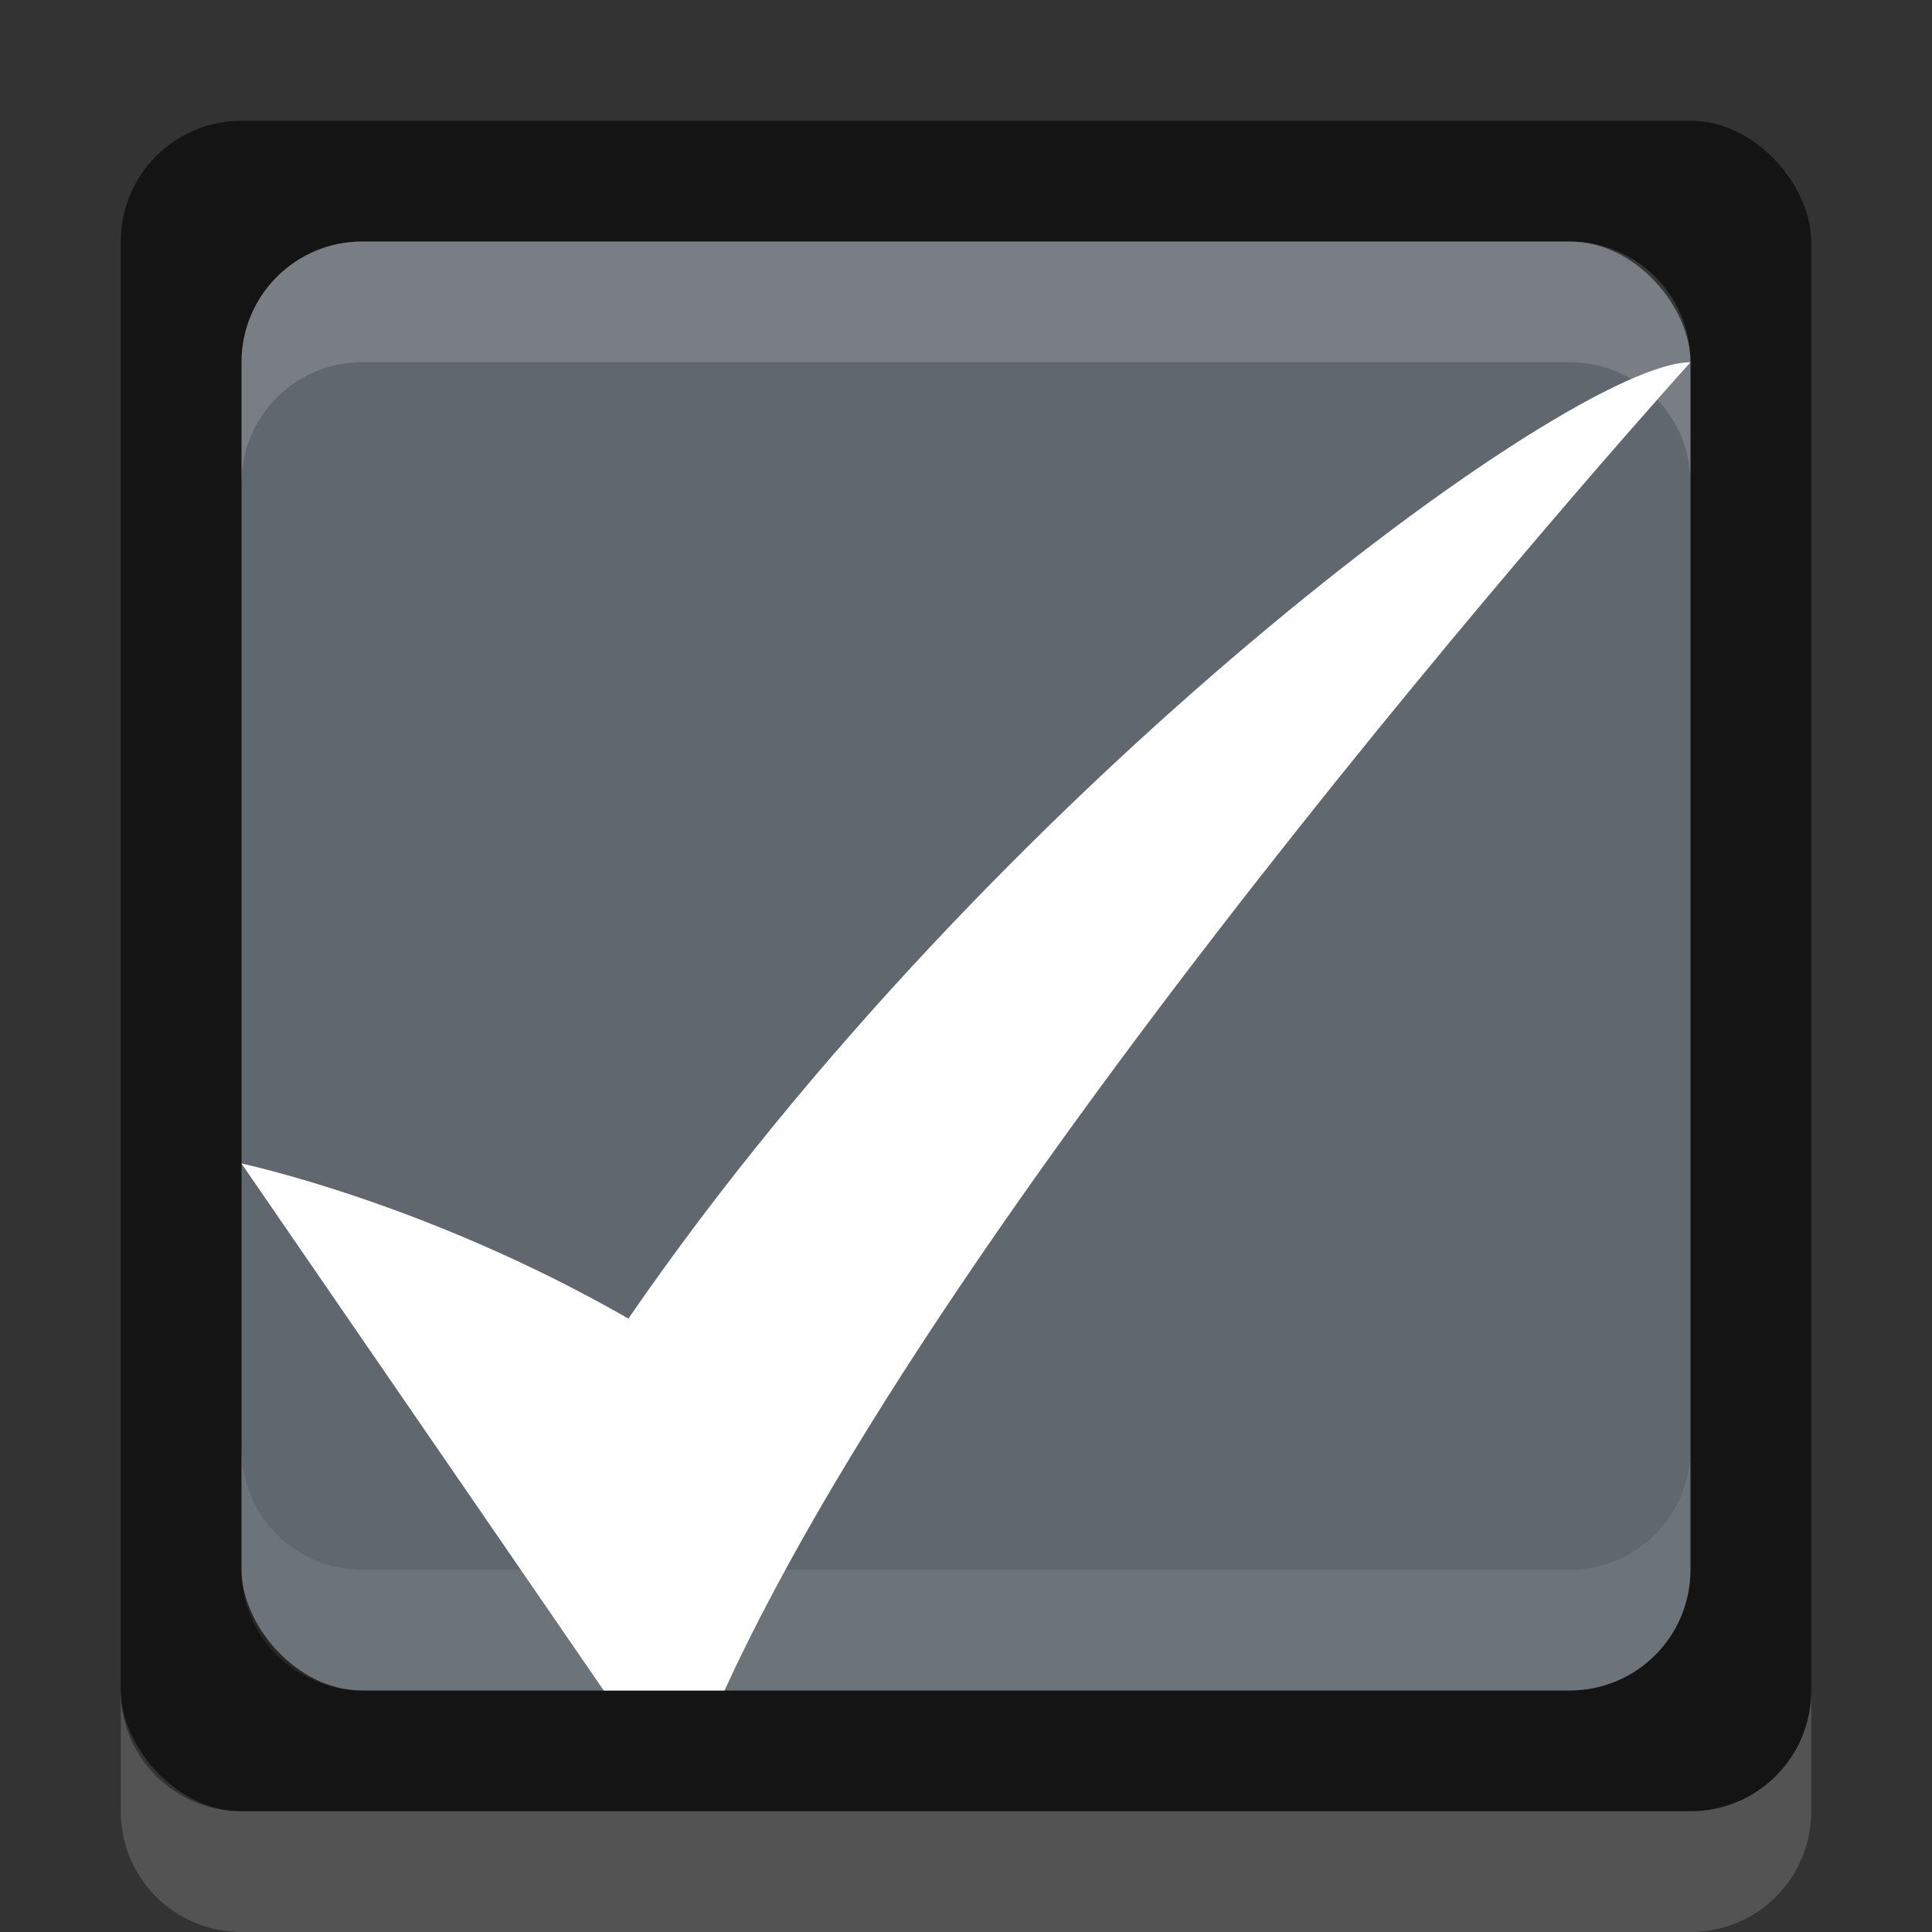 <?xml version="1.0" encoding="UTF-8" standalone="no"?>
<!-- Created with Inkscape (http://www.inkscape.org/) -->

<svg
   xmlns:dc="http://purl.org/dc/elements/1.1/"
   xmlns:cc="http://creativecommons.org/ns#"
   xmlns:rdf="http://www.w3.org/1999/02/22-rdf-syntax-ns#"
   xmlns:svg="http://www.w3.org/2000/svg"
   xmlns="http://www.w3.org/2000/svg"
   xmlns:xlink="http://www.w3.org/1999/xlink"
   xmlns:sodipodi="http://sodipodi.sourceforge.net/DTD/sodipodi-0.dtd"
   xmlns:inkscape="http://www.inkscape.org/namespaces/inkscape"
   inkscape:export-ydpi="90.000000"
   inkscape:export-xdpi="90.000000"
   width="16"
   height="16"
   id="svg11300"
   sodipodi:version="0.32"
   inkscape:version="0.48.4 r9939"
   sodipodi:docname="checkbox-checked.svg"
   inkscape:output_extension="org.inkscape.output.svg.inkscape"
   version="1.0"
   style="display:inline;enable-background:new">
  <rect width="100%" height="100%" fill="#333333" stroke="none"/>
  <sodipodi:namedview
     stroke="#ef2929"
     fill="#f57900"
     id="base"
     pagecolor="#8c8c8c"
     bordercolor="#ff5e00"
     borderopacity="1"
     inkscape:pageopacity="1"
     inkscape:pageshadow="2"
     inkscape:zoom="15.003922"
     inkscape:cx="8"
     inkscape:cy="8"
     inkscape:current-layer="layer1"
     showgrid="true"
     inkscape:grid-bbox="true"
     inkscape:document-units="px"
     inkscape:showpageshadow="false"
     inkscape:window-width="1600"
     inkscape:window-height="846"
     inkscape:window-x="0"
     inkscape:window-y="25"
     width="400px"
     height="300px"
     inkscape:snap-nodes="true"
     inkscape:snap-bbox="true"
     gridtolerance="10000"
     inkscape:object-nodes="true"
     inkscape:snap-grids="true"
     showguides="true"
     inkscape:guide-bbox="true"
     inkscape:window-maximized="1"
     inkscape:bbox-nodes="true"
     inkscape:bbox-paths="false"
     inkscape:snap-bbox-edge-midpoints="false"
     inkscape:snap-bbox-midpoints="false"
     objecttolerance="10000"
     guidetolerance="10000"
     borderlayer="true"
     showborder="true"
     guidecolor="#ff0b00"
     guideopacity="1"
     guidehicolor="#001aff"
     guidehiopacity="0.498"
     inkscape:snap-smooth-nodes="true">
    <inkscape:grid
       type="xygrid"
       id="grid3123"
       empspacing="4"
       visible="true"
       enabled="true"
       snapvisiblegridlinesonly="true" />
  </sodipodi:namedview>
  <defs
     id="defs3">
    <linearGradient
       id="linearGradient3771">
      <stop
         style="stop-color:#ffffff;stop-opacity:1;"
         offset="0"
         id="stop3773" />
      <stop
         style="stop-color:#eaeaea;stop-opacity:1;"
         offset="1"
         id="stop3775" />
    </linearGradient>
    <linearGradient
       inkscape:collect="always"
       xlink:href="#linearGradient4246"
       id="linearGradient3769"
       x1="16"
       y1="15"
       x2="16"
       y2="1"
       gradientUnits="userSpaceOnUse"
       gradientTransform="matrix(0.857,0,0,0.857,1.143,285.143)" />
    <linearGradient
       gradientTransform="matrix(0.429,0,0,0.429,4.571,4.571)"
       y2="1"
       x2="17.333"
       y1="13.833"
       x1="17.333"
       gradientUnits="userSpaceOnUse"
       id="linearGradient4359"
       xlink:href="#linearGradient3771-8"
       inkscape:collect="always" />
    <linearGradient
       y2="1"
       x2="17.333"
       y1="13.833"
       x1="17.333"
       gradientUnits="userSpaceOnUse"
       id="linearGradient4357"
       xlink:href="#linearGradient3771-8"
       inkscape:collect="always" />
    <linearGradient
       id="linearGradient3771-8">
      <stop
         id="stop3773-2"
         offset="0"
         style="stop-color:#ffffff;stop-opacity:1;" />
      <stop
         id="stop3775-7"
         offset="1"
         style="stop-color:#eaeaea;stop-opacity:1;" />
    </linearGradient>
    <linearGradient
       id="linearGradient4246">
      <stop
         id="stop4248"
         offset="0"
         style="stop-color:#60676e;stop-opacity:1;" />
      <stop
         id="stop4250"
         offset="1"
         style="stop-color:#60676e;stop-opacity:1;" />
    </linearGradient>
    <linearGradient
       id="linearGradient3992-4-9-4">
      <stop
         style="stop-color:#505050;stop-opacity:1;"
         offset="0"
         id="stop3994-7-9-3" />
      <stop
         style="stop-color:#3c3c3c;stop-opacity:1"
         offset="1"
         id="stop3996-2-5-9" />
    </linearGradient>
    <linearGradient
       id="linearGradient3992-4-9">
      <stop
         id="stop3994-7-9"
         offset="0"
         style="stop-color:#505050;stop-opacity:1;" />
      <stop
         id="stop3996-2-5"
         offset="1"
         style="stop-color:#3c3c3c;stop-opacity:1" />
    </linearGradient>
  </defs>
  <g
     style="display:inline"
     inkscape:groupmode="layer"
     inkscape:label="Base"
     id="layer1"
     transform="translate(0,-284)">
    <rect
       rx="1"
       ry="1"
       y="285"
       x="1"
       height="14"
       width="14"
       id="rect3771"
       style="opacity:0.6;fill:#000000;fill-opacity:1;stroke:none" />
    <rect
       style="fill:url(#linearGradient3769);fill-opacity:1.0;stroke:none"
       id="rect2993"
       width="12"
       height="12"
       x="2"
       y="286"
       ry="1"
       rx="1" />
    <path
       style="opacity:0.16;fill:#ffffff;fill-opacity:1;stroke:none"
       d="M 1 14 L 1 15 C 1 15.554 1.446 16 2 16 L 14 16 C 14.554 16 15 15.554 15 15 L 15 14 C 15 14.554 14.554 15 14 15 L 2 15 C 1.446 15 1 14.554 1 14 z "
       transform="translate(0,284)"
       id="rect3889" />
    <path
       style="opacity:0.15;fill:#ffffff;fill-opacity:1;stroke:none"
       d="m 3,286 c -0.554,0 -1,0.446 -1,1 l 0,1 c 0,-0.554 0.446,-1 1,-1 l 10,0 c 0.554,0 1,0.446 1,1 l 0,-1 c 0,-0.554 -0.446,-1 -1,-1 l -10,0 z"
       id="rect3892"
       inkscape:connector-curvature="0" />
    <path
       id="path3910"
       d="m 3,298 c -0.554,0 -1,-0.446 -1,-1 l 0,-1 c 0,0.554 0.446,1 1,1 l 10,0 c 0.554,0 1,-0.446 1,-1 l 0,1 c 0,0.554 -0.446,1 -1,1 l -10,0 z"
       style="opacity:0.08;fill:#ffffff;fill-opacity:1;stroke:none"
       inkscape:connector-curvature="0" />
    <path
       style="fill:#ffffff;fill-opacity:1;stroke:none;display:inline;enable-background:new"
       d="m 2,293.636 c 0,0 1.525,0.32 3.204,1.284 C 8.205,290.556 13,287 14,287 c 0,0 -6,6.636 -8,11 l -1,0 z"
       id="path4703-0"
       inkscape:connector-curvature="0"
       sodipodi:nodetypes="cccccc" />
  </g>
</svg>

